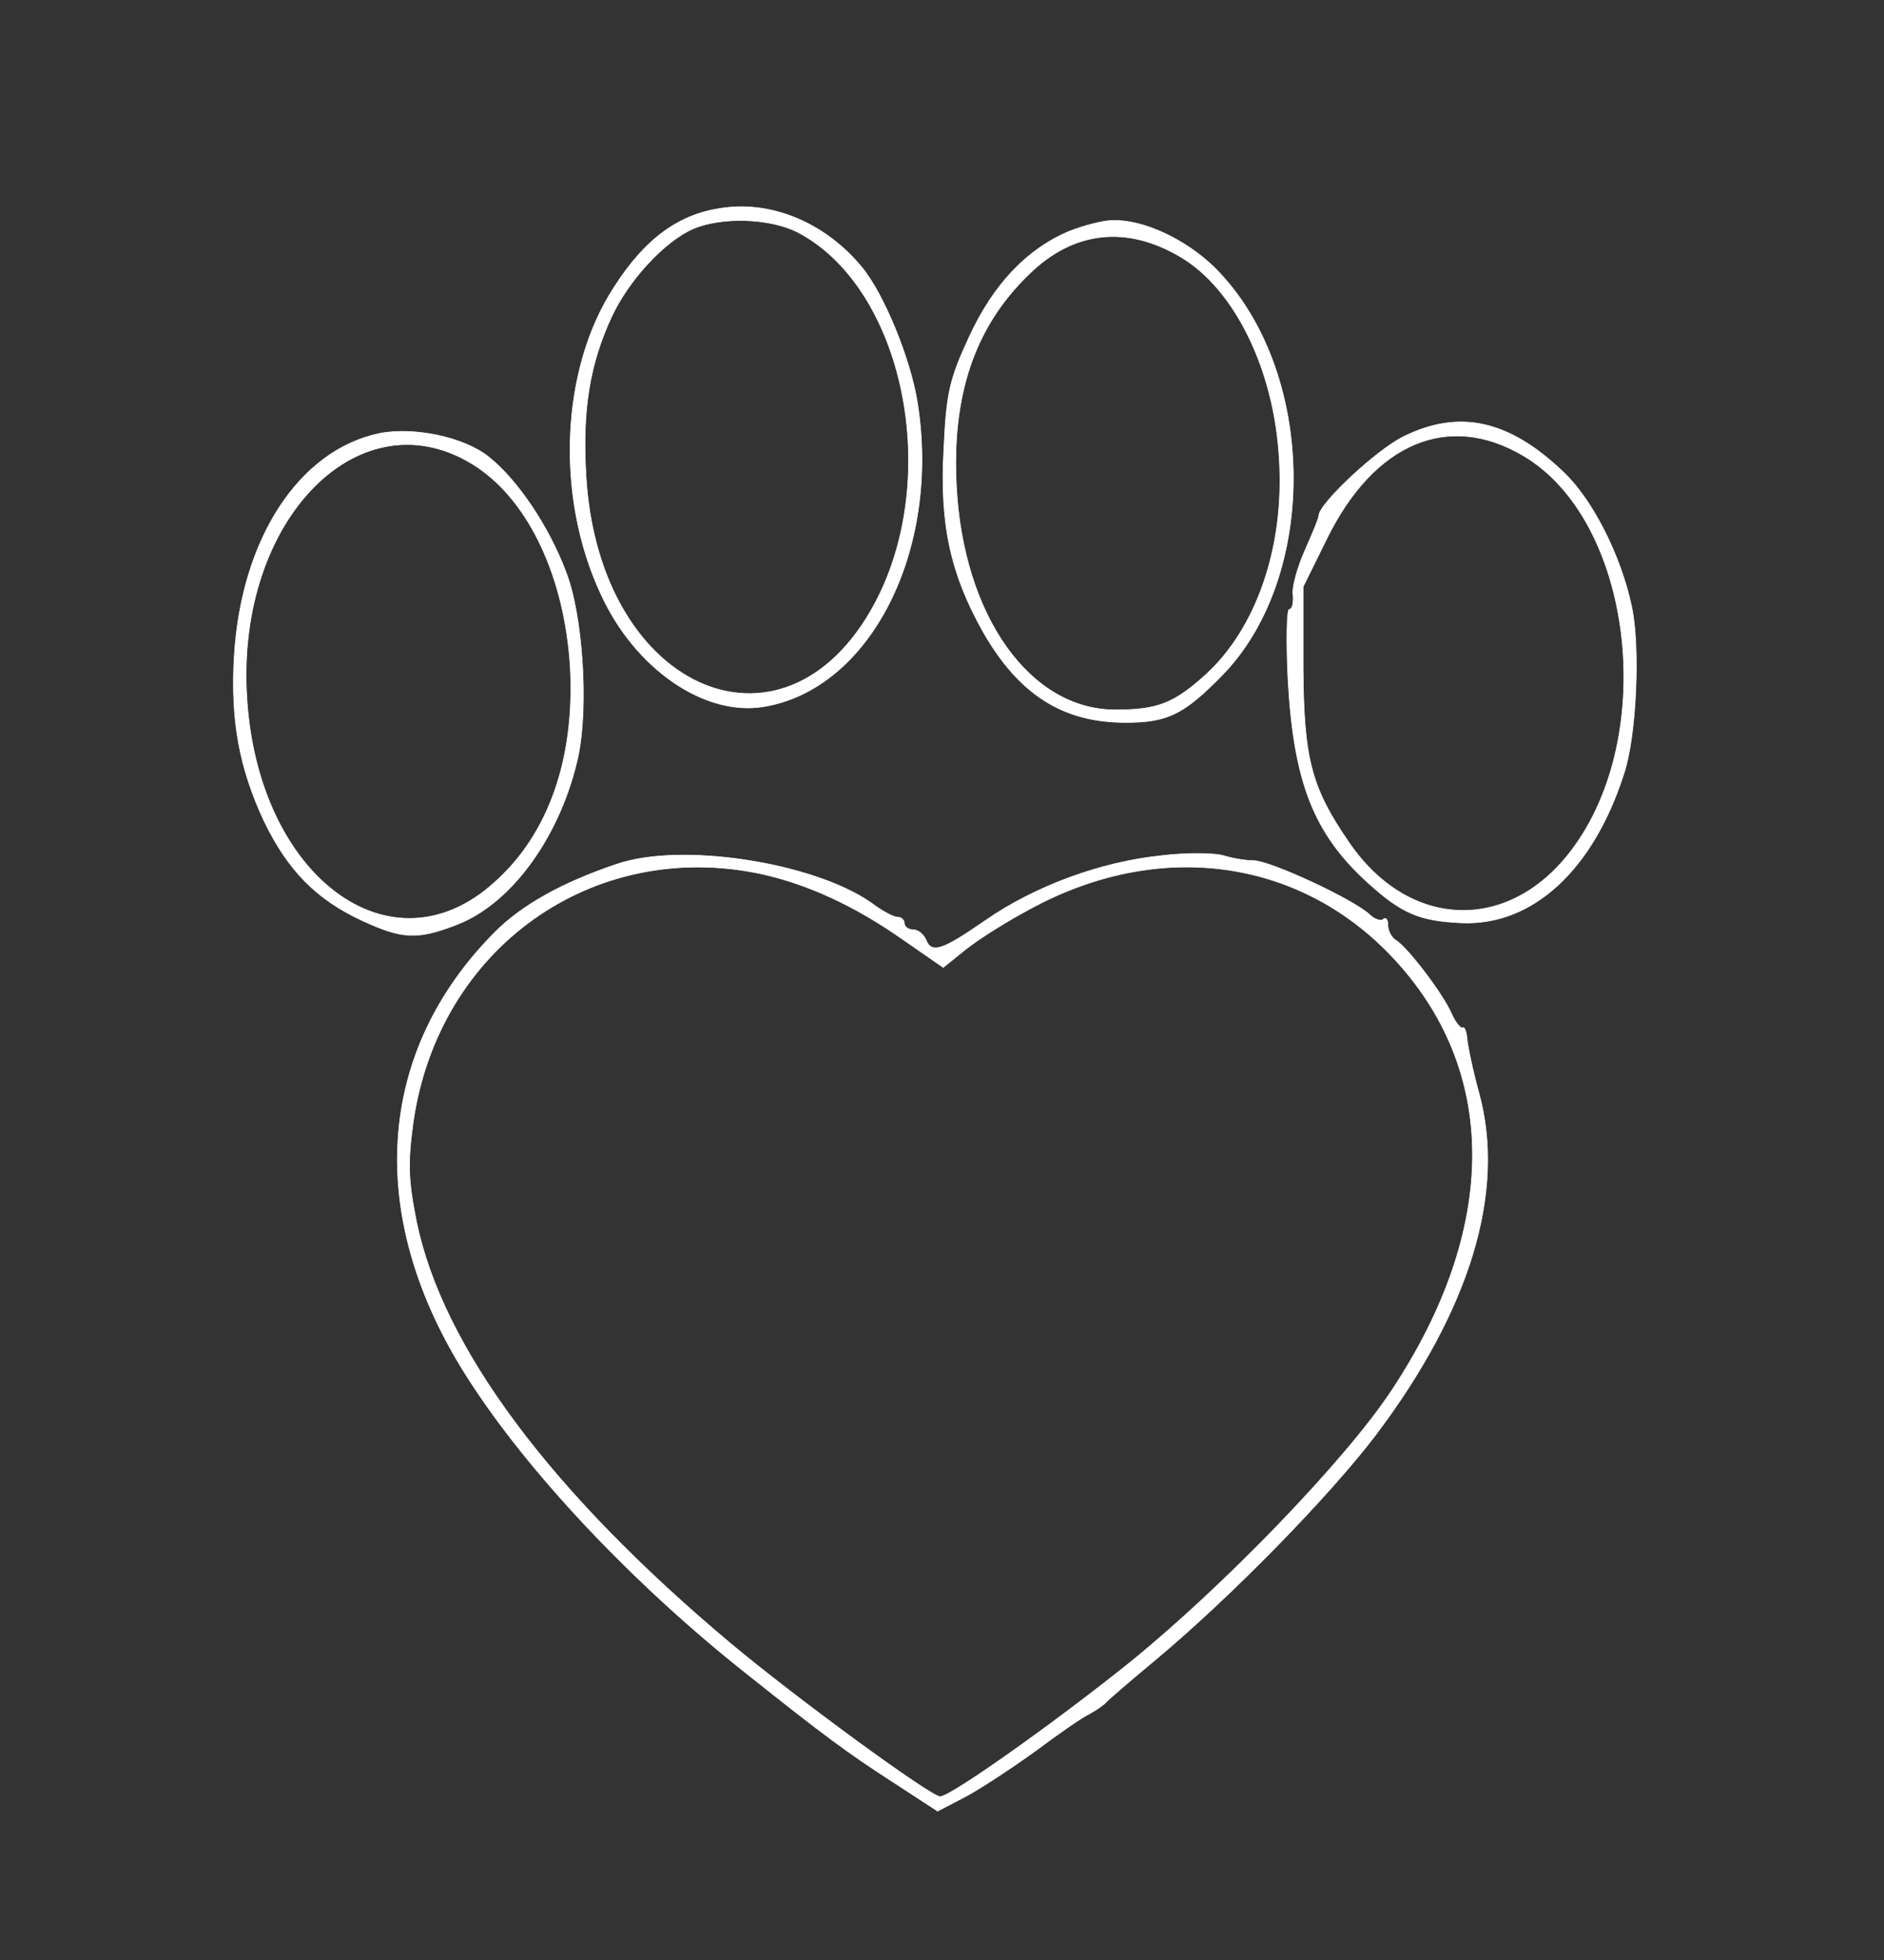 <?xml version="1.0" standalone="no"?>
<!DOCTYPE svg PUBLIC "-//W3C//DTD SVG 20010904//EN"
 "http://www.w3.org/TR/2001/REC-SVG-20010904/DTD/svg10.dtd">
<svg version="1.0" xmlns="http://www.w3.org/2000/svg"
 width="300pt" height="312pt" viewBox="0 0 300 312"
 preserveAspectRatio="xMidYMid meet">
<rect x="0" y="0" width="300" height="312" fill="#333333" stroke="none"/>
<g transform="translate(0,312) scale(0.1,-0.1)"
fill="#FFFFFF" stroke="#FFFFFF">
<path d="M1152 2789 c-70 -9 -124 -48 -174 -126 -85 -130 -94 -333 -21 -489
54 -118 164 -194 258 -179 170 27 283 248 246 483 -11 71 -54 175 -89 217 -57
69 -141 105 -220 94z m117 -38 c165 -85 230 -374 131 -578 -140 -285 -448
-159 -467 192 -6 102 6 176 41 251 27 58 84 120 130 140 45 19 120 17 165 -5z"/>
<path d="M1703 2752 c-67 -28 -121 -84 -160 -169 -31 -67 -36 -89 -40 -177 -7
-121 11 -200 62 -291 57 -100 127 -145 227 -145 66 0 92 12 152 73 158 159
153 489 -10 651 -46 45 -114 77 -163 75 -14 0 -45 -8 -68 -17z m177 -41 c86
-51 149 -179 157 -321 9 -140 -36 -270 -117 -344 -51 -46 -77 -56 -144 -56
-136 0 -242 149 -253 355 -8 146 29 255 115 338 71 70 156 79 242 28z"/>
<path d="M2235 2425 c-43 -21 -135 -107 -135 -126 0 -4 -10 -28 -22 -55 -12
-27 -21 -59 -19 -71 1 -13 -1 -23 -6 -23 -4 0 -5 -51 -2 -112 9 -163 41 -245
127 -323 54 -49 82 -61 149 -64 113 -5 210 84 259 238 20 60 26 203 12 266
-17 81 -63 171 -109 214 -86 82 -165 100 -254 56z m190 -30 c175 -102 217
-445 77 -629 -100 -132 -259 -126 -354 13 -60 87 -72 133 -73 277 l0 130 38
77 c75 152 193 202 312 132z"/>
<path d="M604 2430 c-128 -27 -220 -168 -231 -355 -6 -101 8 -178 48 -263 38
-78 83 -124 157 -158 63 -29 87 -30 149 -6 89 34 167 144 194 270 16 79 7 223
-20 292 -27 72 -77 146 -122 182 -39 32 -120 49 -175 38z m155 -53 c84 -56
140 -176 149 -318 8 -146 -34 -267 -121 -344 -165 -149 -377 10 -394 295 -18
286 184 487 366 367z"/>
<path d="M1850 1758 c-98 -10 -203 -49 -282 -104 -68 -47 -85 -53 -94 -29 -4
8 -12 15 -20 15 -8 0 -14 5 -14 10 0 6 -5 10 -11 10 -6 0 -25 10 -42 23 -92
64 -303 97 -406 61 -86 -29 -150 -65 -192 -107 -191 -191 -208 -454 -45 -709
96 -151 265 -330 446 -473 123 -98 161 -126 234 -173 l69 -45 46 24 c24 13 74
46 110 72 36 27 75 54 86 59 11 6 22 14 25 17 3 4 39 35 80 69 121 101 276
260 350 357 151 200 208 388 165 545 -10 36 -18 75 -19 87 -1 11 -4 19 -7 17
-3 -2 -12 9 -18 23 -14 32 -70 105 -88 116 -7 4 -13 15 -13 24 0 9 -3 13 -7
10 -3 -4 -14 -1 -22 7 -27 25 -159 86 -185 86 -14 0 -35 4 -48 8 -13 4 -57 5
-98 0z m-638 -29 c73 -16 148 -50 225 -104 l65 -45 36 29 c20 16 66 45 102 64
203 111 426 82 575 -74 173 -181 173 -434 0 -694 -73 -110 -265 -309 -414
-430 -118 -95 -287 -215 -304 -215 -15 0 -230 157 -335 245 -286 240 -458 471
-499 671 -13 66 -14 92 -5 158 40 277 286 452 554 395z"/>
</g>
</svg>

